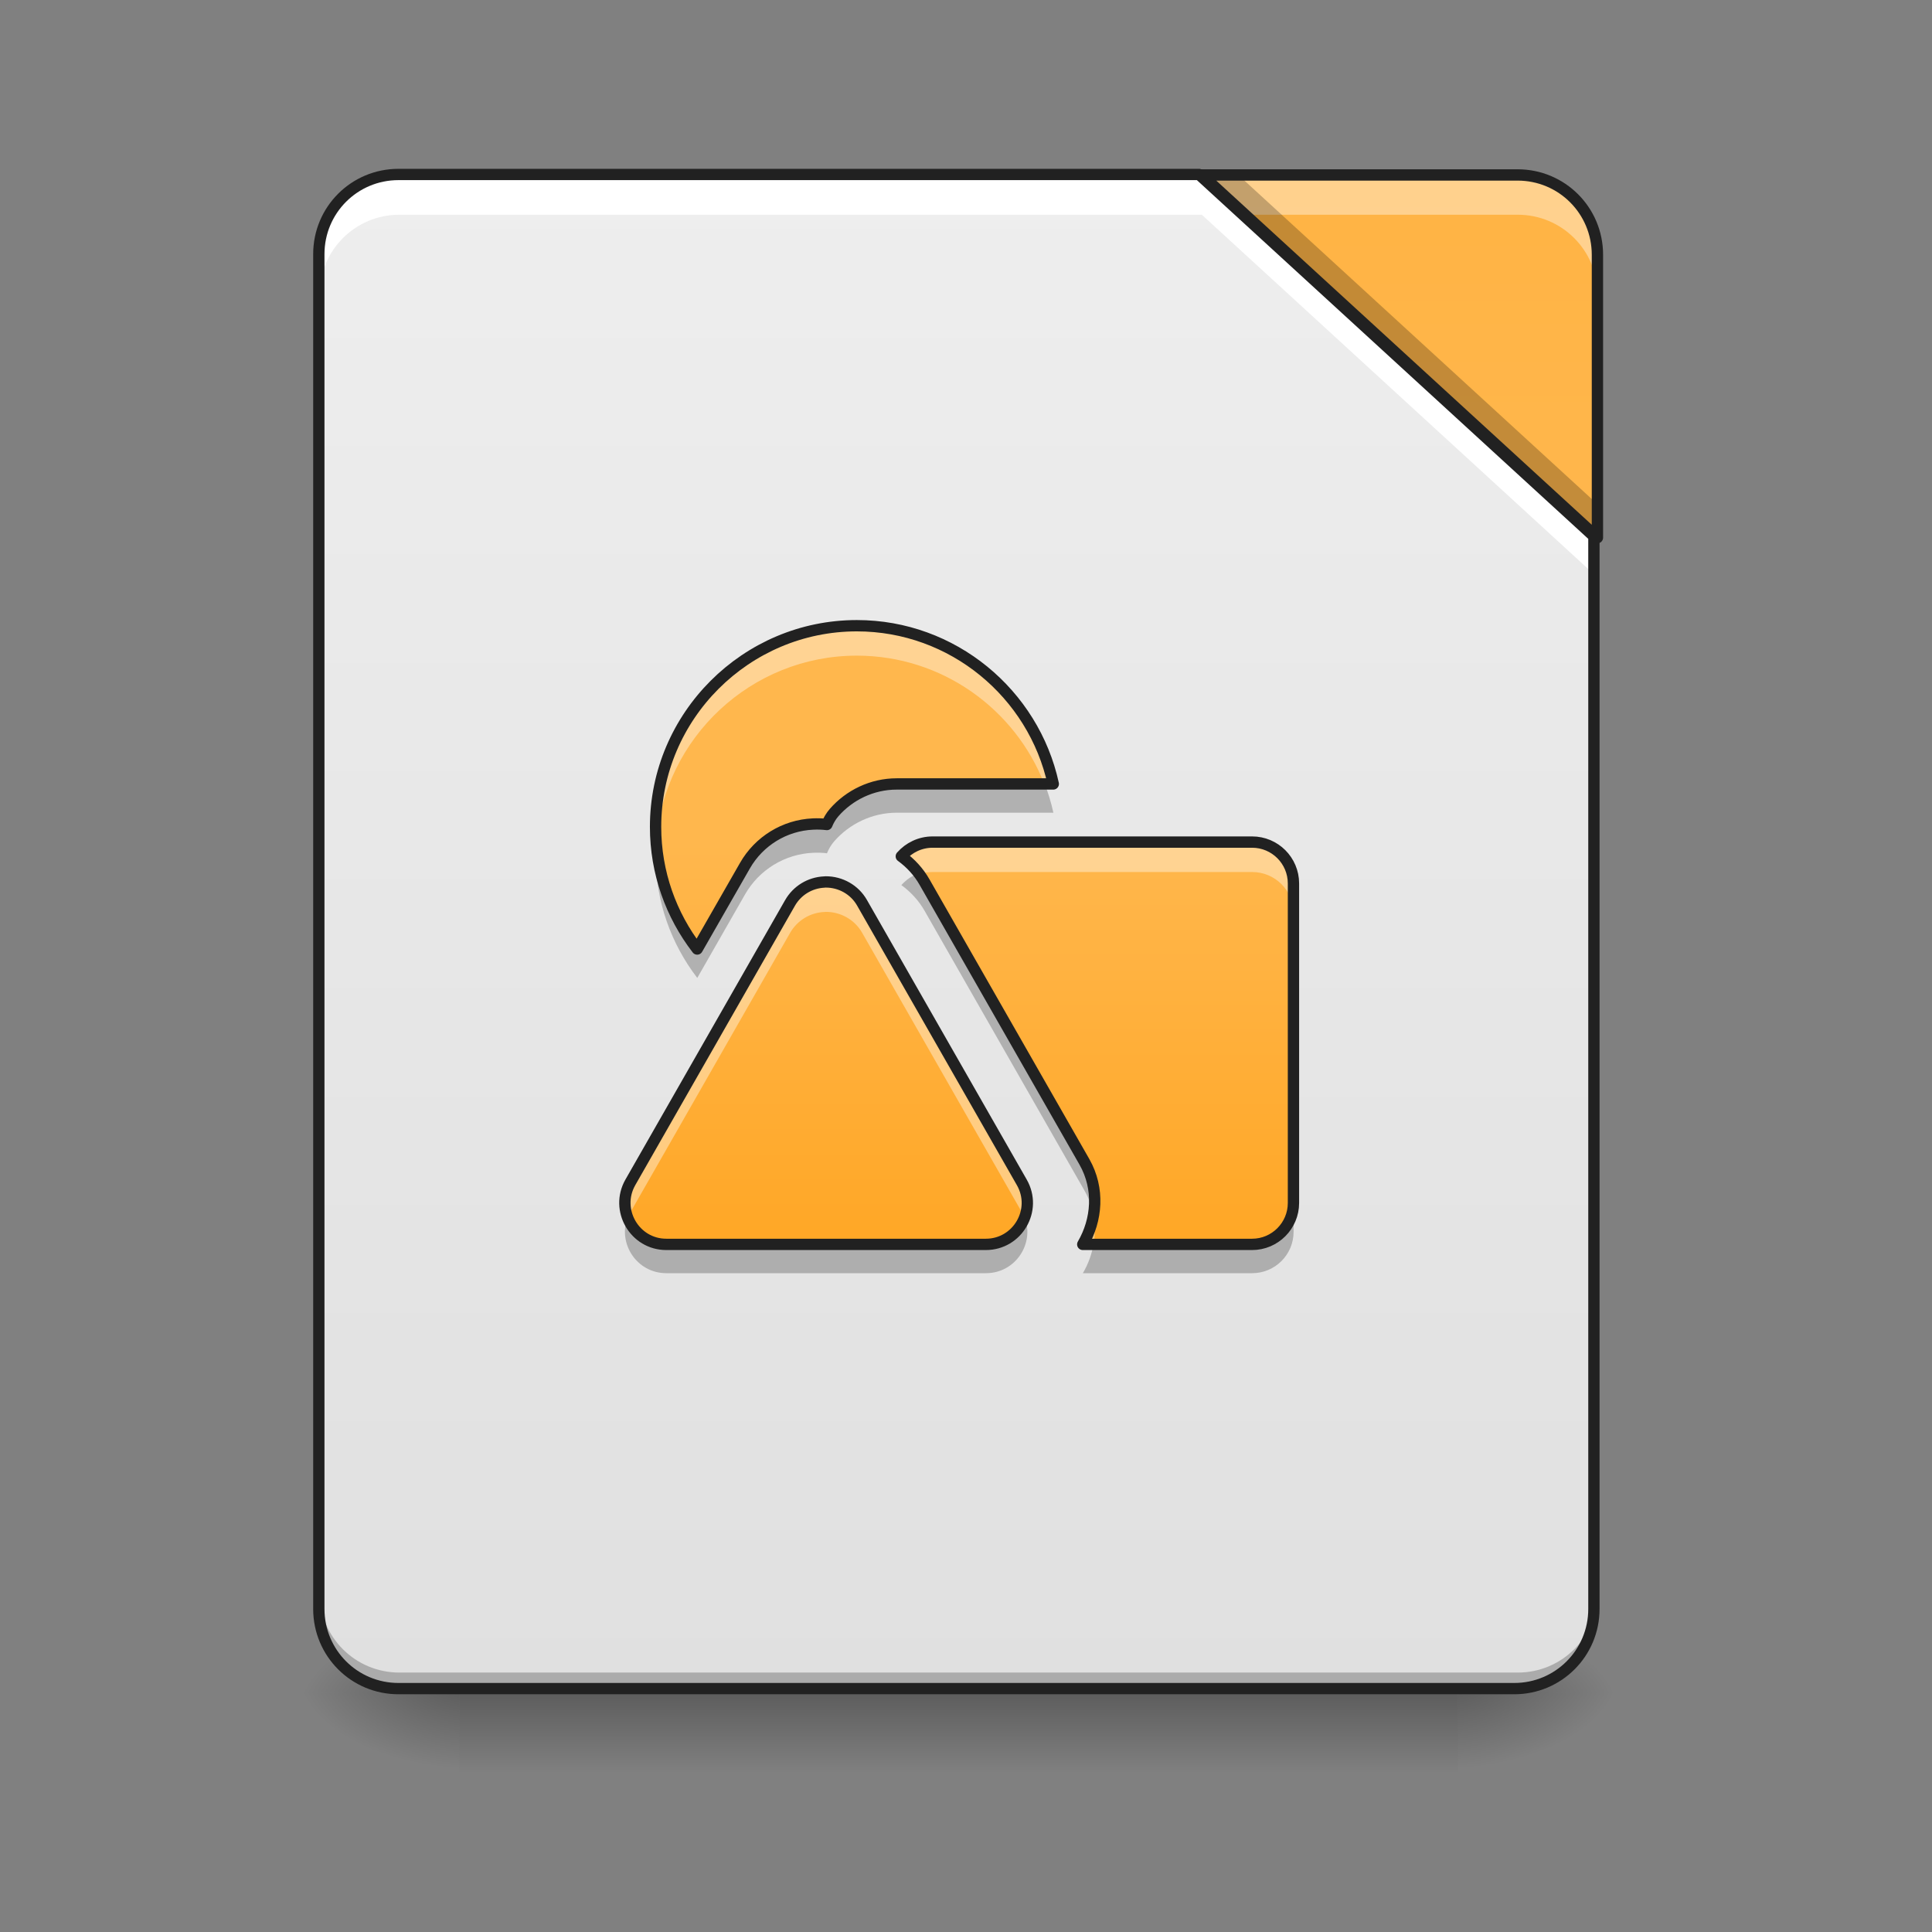 <?xml version="1.0" encoding="UTF-8"?>
<svg xmlns="http://www.w3.org/2000/svg" xmlns:xlink="http://www.w3.org/1999/xlink" width="64px" height="64px" viewBox="0 0 64 64" version="1.1">
<rect x="0" y="0" width="64" height="64" fill="#808080" stroke="none"/>
<defs>
<linearGradient id="linear0" gradientUnits="userSpaceOnUse" x1="254" y1="233.5" x2="254" y2="254.667" gradientTransform="matrix(0.149,0,0,0.125,-5.261,26.878)">
<stop offset="0" style="stop-color:rgb(0%,0%,0%);stop-opacity:0.275;"/>
<stop offset="1" style="stop-color:rgb(0%,0%,0%);stop-opacity:0;"/>
</linearGradient>
<radialGradient id="radial0" gradientUnits="userSpaceOnUse" cx="450.909" cy="189.579" fx="450.909" fy="189.579" r="21.167" gradientTransform="matrix(0,-0.156,-0.281,-0,100.954,127.191)">
<stop offset="0" style="stop-color:rgb(0%,0%,0%);stop-opacity:0.314;"/>
<stop offset="0.222" style="stop-color:rgb(0%,0%,0%);stop-opacity:0.275;"/>
<stop offset="1" style="stop-color:rgb(0%,0%,0%);stop-opacity:0;"/>
</radialGradient>
<radialGradient id="radial1" gradientUnits="userSpaceOnUse" cx="450.909" cy="189.579" fx="450.909" fy="189.579" r="21.167" gradientTransform="matrix(-0,0.156,0.281,0,-37.448,-15.055)">
<stop offset="0" style="stop-color:rgb(0%,0%,0%);stop-opacity:0.314;"/>
<stop offset="0.222" style="stop-color:rgb(0%,0%,0%);stop-opacity:0.275;"/>
<stop offset="1" style="stop-color:rgb(0%,0%,0%);stop-opacity:0;"/>
</radialGradient>
<radialGradient id="radial2" gradientUnits="userSpaceOnUse" cx="450.909" cy="189.579" fx="450.909" fy="189.579" r="21.167" gradientTransform="matrix(-0,-0.156,0.281,-0,-37.448,127.191)">
<stop offset="0" style="stop-color:rgb(0%,0%,0%);stop-opacity:0.314;"/>
<stop offset="0.222" style="stop-color:rgb(0%,0%,0%);stop-opacity:0.275;"/>
<stop offset="1" style="stop-color:rgb(0%,0%,0%);stop-opacity:0;"/>
</radialGradient>
<radialGradient id="radial3" gradientUnits="userSpaceOnUse" cx="450.909" cy="189.579" fx="450.909" fy="189.579" r="21.167" gradientTransform="matrix(0,0.156,-0.281,0,100.954,-15.055)">
<stop offset="0" style="stop-color:rgb(0%,0%,0%);stop-opacity:0.314;"/>
<stop offset="0.222" style="stop-color:rgb(0%,0%,0%);stop-opacity:0.275;"/>
<stop offset="1" style="stop-color:rgb(0%,0%,0%);stop-opacity:0;"/>
</radialGradient>
<linearGradient id="linear1" gradientUnits="userSpaceOnUse" x1="254" y1="233.5" x2="254" y2="-168.667" gradientTransform="matrix(0.125,0,0,0.125,0,26.878)">
<stop offset="0" style="stop-color:rgb(87.843%,87.843%,87.843%);stop-opacity:1;"/>
<stop offset="1" style="stop-color:rgb(93.333%,93.333%,93.333%);stop-opacity:1;"/>
</linearGradient>
<linearGradient id="linear2" gradientUnits="userSpaceOnUse" x1="413.712" y1="-474.702" x2="413.712" y2="-72.535" gradientTransform="matrix(0.125,0,0,0.125,0,26.878)">
<stop offset="0" style="stop-color:rgb(100%,65.49%,14.902%);stop-opacity:1;"/>
<stop offset="1" style="stop-color:rgb(100%,71.765%,30.196%);stop-opacity:1;"/>
</linearGradient>
<linearGradient id="linear3" gradientUnits="userSpaceOnUse" x1="222.25" y1="106.5" x2="222.25" y2="0.667" gradientTransform="matrix(0.125,0,0,0.125,0.141,27.821)">
<stop offset="0" style="stop-color:rgb(100%,65.49%,14.902%);stop-opacity:1;"/>
<stop offset="1" style="stop-color:rgb(100%,71.765%,30.196%);stop-opacity:1;"/>
</linearGradient>
</defs>
<g id="surface1">
<path style=" stroke:none;fill-rule:nonzero;fill:url(#linear0);" d="M 15.215 56.066 L 48.293 56.066 L 48.293 58.715 L 15.215 58.715 Z M 15.215 56.066 "/>
<path style=" stroke:none;fill-rule:nonzero;fill:url(#radial0);" d="M 48.293 56.066 L 53.582 56.066 L 53.582 53.422 L 48.293 53.422 Z M 48.293 56.066 "/>
<path style=" stroke:none;fill-rule:nonzero;fill:url(#radial1);" d="M 15.215 56.066 L 9.922 56.066 L 9.922 58.715 L 15.215 58.715 Z M 15.215 56.066 "/>
<path style=" stroke:none;fill-rule:nonzero;fill:url(#radial2);" d="M 15.215 56.066 L 9.922 56.066 L 9.922 53.422 L 15.215 53.422 Z M 15.215 56.066 "/>
<path style=" stroke:none;fill-rule:nonzero;fill:url(#radial3);" d="M 48.293 56.066 L 53.582 56.066 L 53.582 58.715 L 48.293 58.715 Z M 48.293 56.066 "/>
<path style=" stroke:none;fill-rule:nonzero;fill:url(#linear1);" d="M 39.812 5.793 L 13.23 5.793 C 11.766 5.793 10.586 6.973 10.586 8.438 L 10.586 53.422 C 10.586 54.887 11.766 56.066 13.23 56.066 L 50.277 56.066 C 51.742 56.066 52.922 54.887 52.922 53.422 L 52.922 17.809 Z M 39.812 5.793 "/>
<path style=" stroke:none;fill-rule:nonzero;fill:url(#linear2);" d="M 39.812 5.793 L 52.922 17.809 L 52.922 8.438 C 52.922 6.973 51.742 5.793 50.277 5.793 Z M 39.812 5.793 "/>
<path style=" stroke:none;fill-rule:nonzero;fill:url(#linear3);" d="M 28.387 20.727 C 24.715 20.727 21.719 23.723 21.719 27.391 C 21.719 28.91 22.234 30.316 23.098 31.438 L 24.68 28.676 C 25.145 27.863 25.992 27.34 26.93 27.297 C 27.086 27.289 27.242 27.293 27.395 27.312 C 27.453 27.168 27.531 27.035 27.633 26.918 C 28.137 26.34 28.887 25.969 29.707 25.969 L 34.895 25.969 C 34.242 22.977 31.566 20.727 28.387 20.727 Z M 30.898 27.895 C 30.484 27.895 30.113 28.078 29.859 28.367 C 30.172 28.594 30.438 28.883 30.633 29.227 L 35.926 38.488 C 36.434 39.379 36.344 40.414 35.871 41.223 L 41.48 41.223 C 42.238 41.223 42.852 40.605 42.852 39.852 L 42.852 29.266 C 42.852 28.508 42.238 27.895 41.48 27.895 Z M 27.348 29.215 C 27.332 29.215 27.316 29.219 27.301 29.219 C 26.832 29.242 26.41 29.5 26.176 29.906 L 20.883 39.168 C 20.363 40.082 21.023 41.223 22.074 41.223 L 32.66 41.223 C 33.715 41.223 34.375 40.082 33.852 39.168 L 28.559 29.906 C 28.312 29.473 27.848 29.211 27.348 29.215 Z M 27.348 29.215 "/>
<path style=" stroke:none;fill-rule:nonzero;fill:rgb(0%,0%,0%);fill-opacity:0.235;" d="M 10.586 52.762 L 10.586 53.422 C 10.586 54.887 11.766 56.066 13.23 56.066 L 50.277 56.066 C 51.742 56.066 52.922 54.887 52.922 53.422 L 52.922 52.762 C 52.922 54.227 51.742 55.406 50.277 55.406 L 13.23 55.406 C 11.766 55.406 10.586 54.227 10.586 52.762 Z M 10.586 52.762 "/>
<path style=" stroke:none;fill-rule:nonzero;fill:rgb(100%,100%,100%);fill-opacity:1;" d="M 13.23 5.793 C 11.766 5.793 10.586 6.973 10.586 8.438 L 10.586 9.762 C 10.586 8.297 11.766 7.113 13.23 7.113 L 39.812 7.113 L 52.922 19.133 L 52.922 17.809 L 39.812 5.793 Z M 13.23 5.793 "/>
<path style=" stroke:none;fill-rule:nonzero;fill:rgb(100%,100%,100%);fill-opacity:0.392;" d="M 39.812 5.793 L 41.254 7.113 L 50.277 7.113 C 51.742 7.113 52.922 8.297 52.922 9.762 L 52.922 8.438 C 52.922 6.973 51.742 5.793 50.277 5.793 Z M 39.812 5.793 "/>
<path style=" stroke:none;fill-rule:nonzero;fill:rgb(0%,0%,0%);fill-opacity:0.235;" d="M 39.812 5.793 L 52.922 17.809 L 52.922 16.707 L 41.016 5.793 Z M 39.812 5.793 "/>
<path style="fill:none;stroke-width:11.339;stroke-linecap:round;stroke-linejoin:round;stroke:rgb(12.941%,12.941%,12.941%);stroke-opacity:1;stroke-miterlimit:4;" d="M 1203.665 175.141 L 400.001 175.141 C 355.714 175.141 320.048 210.807 320.048 255.094 L 320.048 1615.121 C 320.048 1659.409 355.714 1695.074 400.001 1695.074 L 1520.052 1695.074 C 1564.339 1695.074 1600.005 1659.409 1600.005 1615.121 L 1600.005 538.413 Z M 1203.665 175.141 " transform="matrix(0.033,0,0,0.033,0,0)"/>
<path style="fill:none;stroke-width:3;stroke-linecap:round;stroke-linejoin:round;stroke:rgb(12.941%,12.941%,12.941%);stroke-opacity:1;stroke-miterlimit:4;" d="M 318.47 -168.661 L 423.335 -72.545 L 423.335 -147.506 C 423.335 -159.224 413.898 -168.661 402.18 -168.661 Z M 318.47 -168.661 " transform="matrix(0.125,0,0,0.125,0,26.878)"/>
<path style=" stroke:none;fill-rule:nonzero;fill:rgb(100%,100%,100%);fill-opacity:0.392;" d="M 28.383 20.727 C 24.715 20.727 21.719 23.723 21.719 27.391 C 21.719 27.555 21.727 27.723 21.738 27.883 C 21.996 24.445 24.883 21.719 28.383 21.719 C 31.203 21.719 33.625 23.484 34.594 25.969 L 34.895 25.969 C 34.242 22.977 31.566 20.727 28.383 20.727 Z M 30.898 27.895 C 30.484 27.895 30.113 28.078 29.859 28.367 C 30.086 28.531 30.289 28.73 30.457 28.957 C 30.594 28.91 30.742 28.887 30.898 28.887 L 41.48 28.887 C 42.238 28.887 42.852 29.5 42.852 30.258 L 42.852 29.266 C 42.852 28.508 42.238 27.895 41.48 27.895 Z M 27.348 29.215 C 27.332 29.215 27.316 29.219 27.301 29.219 C 26.832 29.242 26.41 29.5 26.176 29.906 L 20.883 39.168 C 20.664 39.555 20.656 39.98 20.797 40.344 C 20.82 40.281 20.852 40.223 20.883 40.16 L 26.176 30.898 C 26.41 30.492 26.832 30.234 27.301 30.211 C 27.316 30.211 27.332 30.211 27.348 30.207 C 27.848 30.203 28.312 30.465 28.559 30.898 L 33.852 40.16 C 33.887 40.223 33.914 40.281 33.938 40.344 C 34.082 39.98 34.07 39.555 33.852 39.168 L 28.559 29.906 C 28.312 29.473 27.848 29.211 27.348 29.215 Z M 36.223 40.281 C 36.16 40.613 36.039 40.934 35.871 41.223 L 36.23 41.223 C 36.281 40.914 36.281 40.598 36.223 40.281 Z M 36.223 40.281 "/>
<path style=" stroke:none;fill-rule:nonzero;fill:rgb(0%,0%,0%);fill-opacity:0.235;" d="M 29.707 25.93 C 28.887 25.93 28.137 26.301 27.633 26.879 C 27.531 26.996 27.453 27.129 27.395 27.273 C 27.242 27.254 27.086 27.25 26.93 27.258 C 25.992 27.301 25.145 27.824 24.68 28.637 L 23.098 31.402 C 22.332 30.398 21.836 29.176 21.738 27.848 C 21.727 28.012 21.719 28.176 21.719 28.344 C 21.719 29.863 22.234 31.27 23.098 32.395 L 24.68 29.629 C 25.145 28.816 25.992 28.293 26.93 28.25 C 27.086 28.242 27.242 28.246 27.395 28.266 C 27.453 28.121 27.531 27.988 27.633 27.871 C 28.137 27.293 28.887 26.922 29.707 26.922 L 34.895 26.922 C 34.82 26.582 34.719 26.25 34.594 25.93 Z M 30.457 28.918 C 30.223 29 30.02 29.141 29.859 29.32 C 30.172 29.547 30.438 29.836 30.633 30.18 L 35.926 39.441 C 36.074 39.703 36.168 39.973 36.223 40.246 C 36.332 39.652 36.254 39.023 35.926 38.449 L 30.633 29.188 C 30.578 29.094 30.52 29.004 30.457 28.918 Z M 42.852 39.812 C 42.852 40.57 42.238 41.184 41.48 41.184 L 36.23 41.184 C 36.172 41.535 36.051 41.871 35.871 42.176 L 41.48 42.176 C 42.238 42.176 42.852 41.562 42.852 40.805 Z M 20.797 40.305 C 20.449 41.184 21.09 42.176 22.074 42.176 L 32.66 42.176 C 33.645 42.176 34.285 41.184 33.938 40.305 C 33.746 40.805 33.27 41.184 32.66 41.184 L 22.074 41.184 C 21.469 41.184 20.992 40.805 20.797 40.305 Z M 20.797 40.305 "/>
<path style="fill:none;stroke-width:3;stroke-linecap:round;stroke-linejoin:round;stroke:rgb(12.941%,12.941%,12.941%);stroke-opacity:1;stroke-miterlimit:4;" d="M 227.072 -49.203 C 197.7 -49.203 173.733 -25.237 173.733 4.104 C 173.733 16.259 177.858 27.508 184.764 36.476 L 197.419 14.384 C 201.137 7.885 207.918 3.698 215.417 3.354 C 216.667 3.292 217.917 3.323 219.135 3.479 C 219.604 2.323 220.229 1.261 221.041 0.323 C 225.072 -4.301 231.072 -7.27 237.634 -7.27 L 279.13 -7.27 C 273.911 -31.205 252.507 -49.203 227.072 -49.203 Z M 247.164 8.135 C 243.852 8.135 240.883 9.604 238.852 11.916 C 241.352 13.728 243.477 16.04 245.039 18.79 L 287.379 92.877 C 291.441 100.001 290.722 108.282 286.941 114.75 L 331.812 114.75 C 337.874 114.75 342.78 109.813 342.78 103.782 L 342.78 19.103 C 342.78 13.041 337.874 8.135 331.812 8.135 Z M 218.76 18.696 C 218.635 18.696 218.51 18.728 218.385 18.728 C 214.636 18.915 211.261 20.977 209.386 24.227 L 167.047 98.314 C 162.891 105.626 168.171 114.75 176.577 114.75 L 261.256 114.75 C 269.693 114.75 274.974 105.626 270.787 98.314 L 228.447 24.227 C 226.478 20.759 222.76 18.665 218.76 18.696 Z M 218.76 18.696 " transform="matrix(0.125,0,0,0.125,0,26.878)"/>
</g>
</svg>
